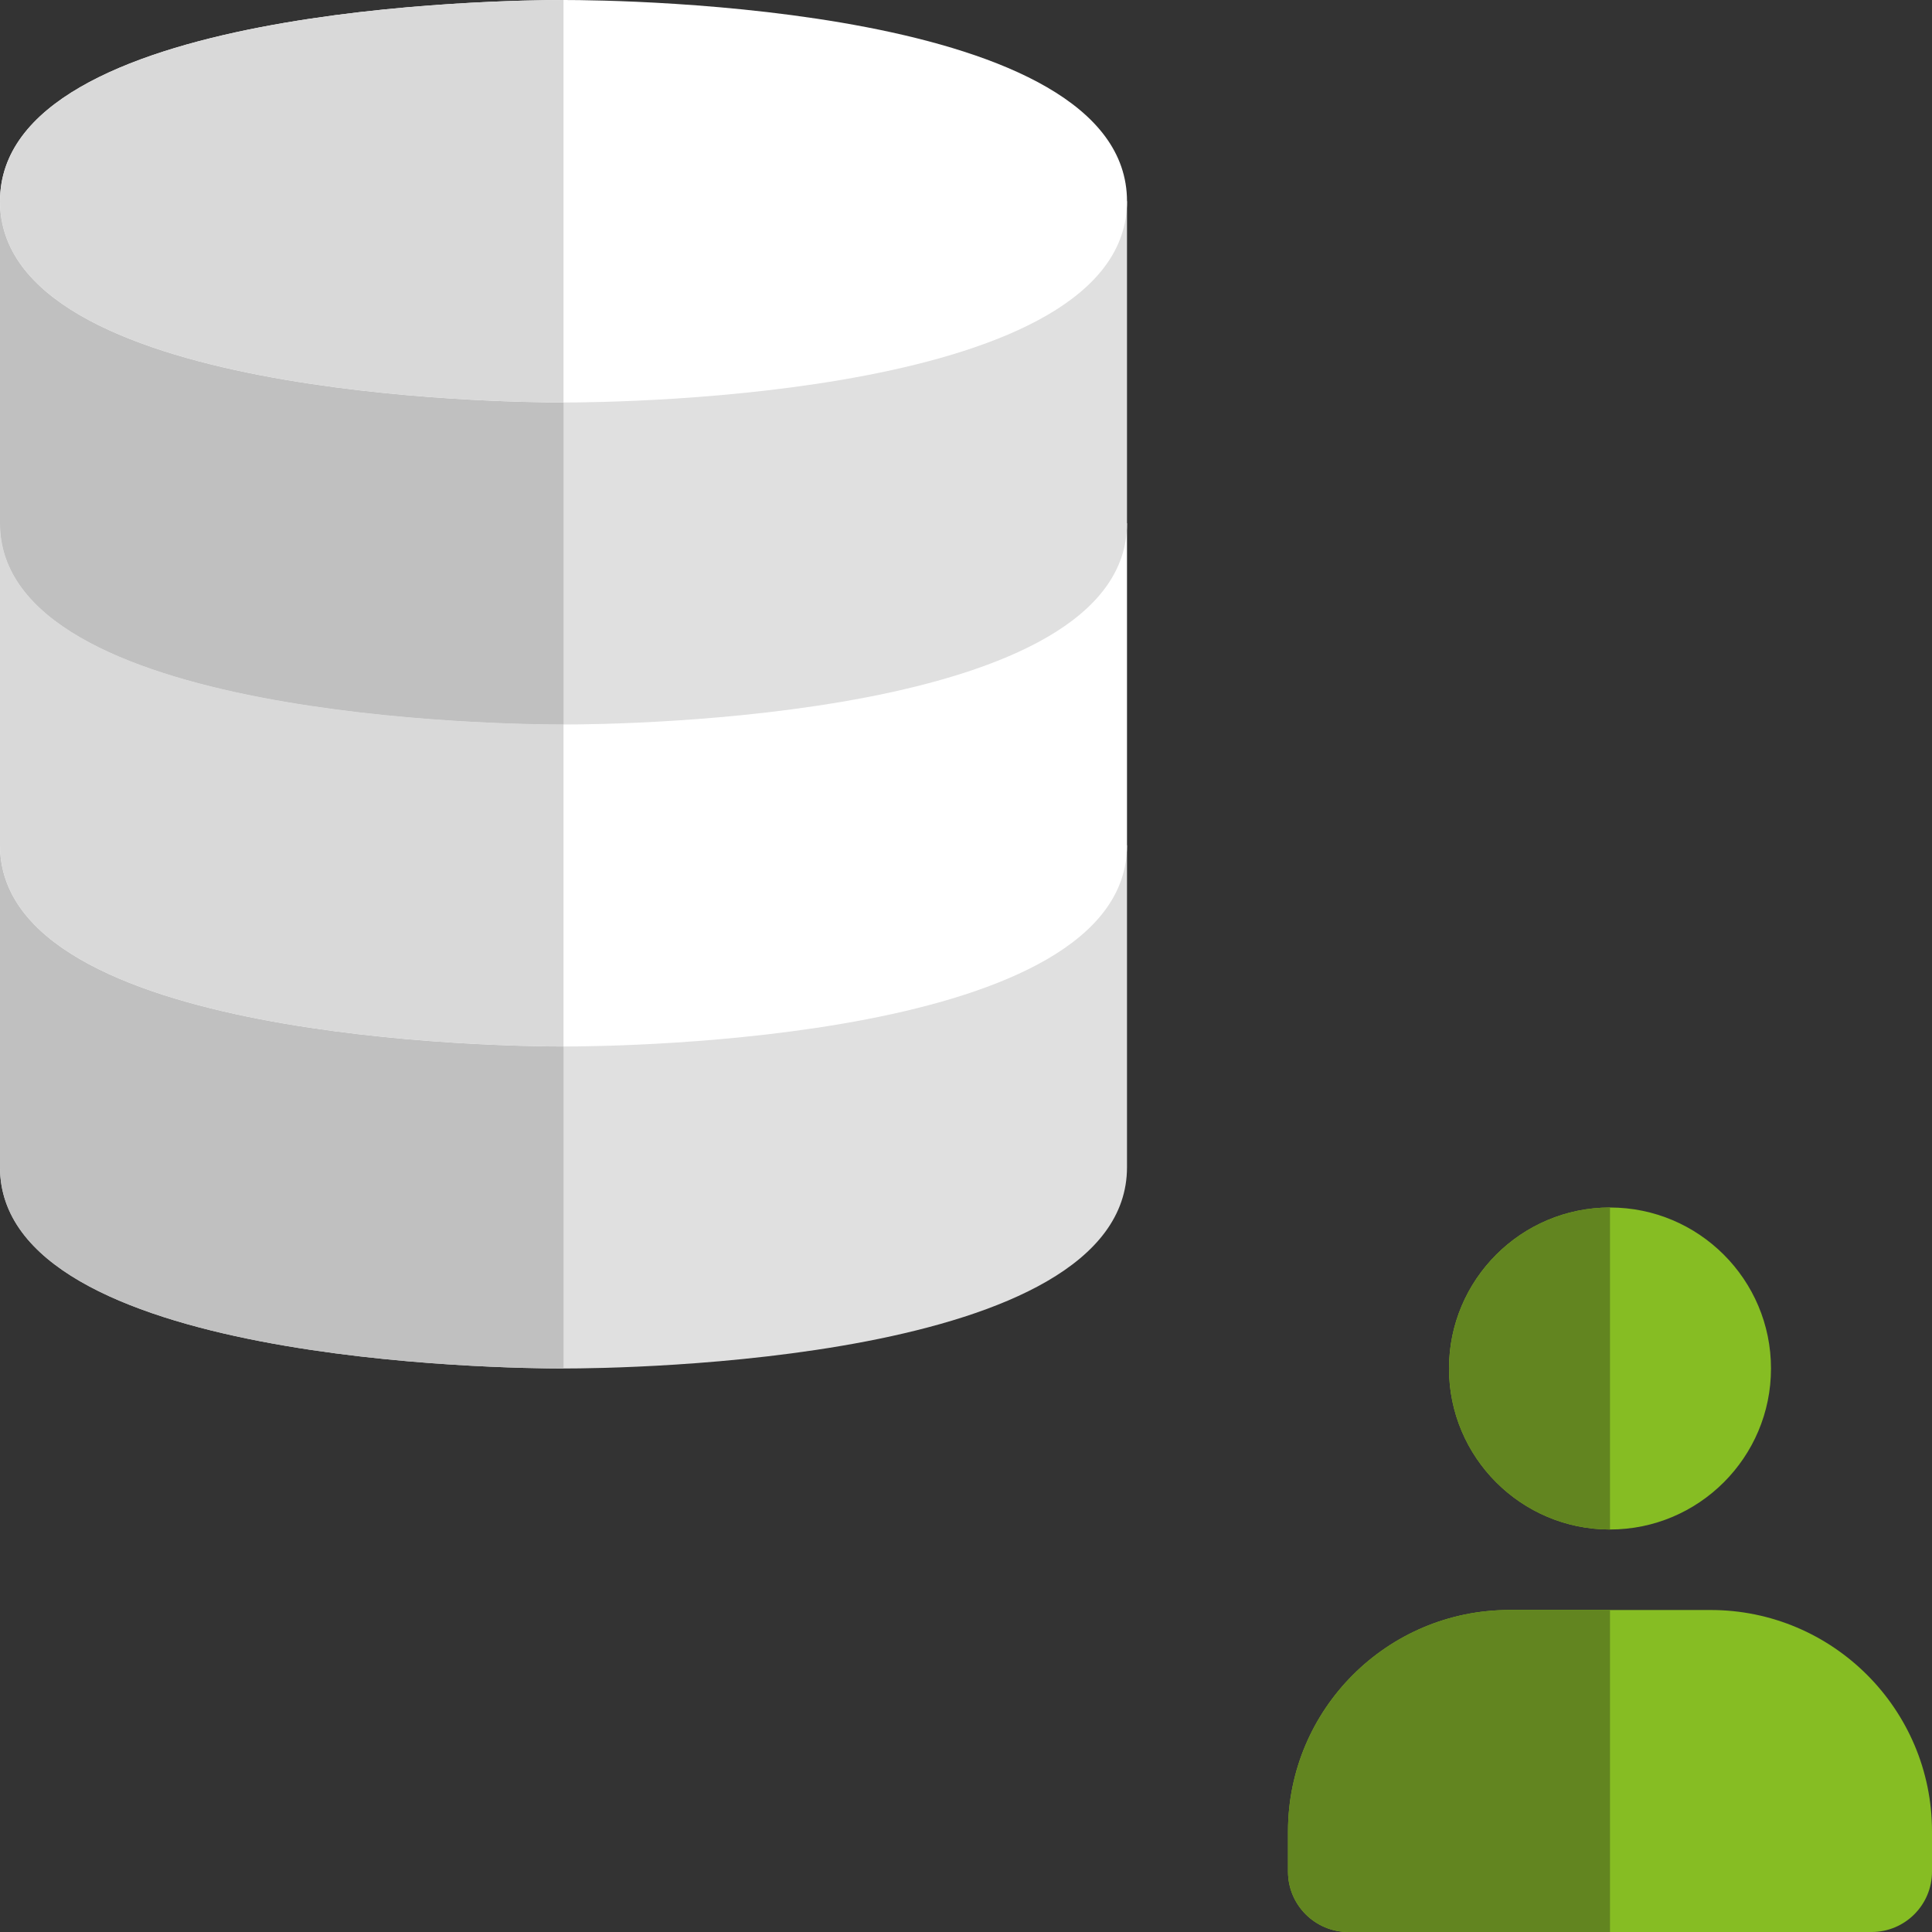 <?xml version="1.0"?>
<svg xmlns="http://www.w3.org/2000/svg" id="color" enable-background="new 0 0 24 24" height="512px" viewBox="0 0 24 24" width="512px" class=""><rect x="0" y="0" width="24" height="24" fill="#333333" stroke="none"/><g><path d="m20 19c-1.103 0-2-.896-2-2s.897-2 2-2 2 .896 2 2-.897 2-2 2z" fill="#2196f3" data-original="#2196F3" class="" style="fill:#86BD23" data-old_color="#2196f3"/><path d="m23.25 24h-6.5c-.414 0-.75-.336-.75-.75v-.5c0-1.517 1.233-2.75 2.75-2.75h2.5c1.517 0 2.75 1.233 2.75 2.75v.5c0 .414-.336.75-.75.75z" fill="#2196f3" data-original="#2196F3" class="" style="fill:#86BD23" data-old_color="#2196f3"/><path d="m20 15c-1.103 0-2 .896-2 2s.897 2 2 2z" fill="#1d83d4" data-original="#1D83D4" class="active-path" style="fill:#628520" data-old_color="#1d83d4"/><path d="m20 20h-1.25c-1.517 0-2.75 1.233-2.75 2.75v.5c0 .414.336.75.75.75h3.25z" fill="#1d83d4" data-original="#1D83D4" class="active-path" style="fill:#628520" data-old_color="#1d83d4"/><path d="m7 17c-.717 0-7-.07-7-2.5v-4h14v4c0 2.43-6.283 2.5-7 2.5z" fill="#ffc107" data-original="#FFC107" class="" style="fill:#E0E0E0" data-old_color="#ffc107"/><path d="m7 13c-.717 0-7-.07-7-2.5v-4h14v4c0 2.43-6.283 2.5-7 2.5z" fill="#ffd54f" data-original="#FFD54F" class="" style="fill:#FFFFFF" data-old_color="#ffd54f"/><path d="m7 9c-.717 0-7-.07-7-2.5v-4h14v4c0 2.43-6.283 2.5-7 2.5z" fill="#ffc107" data-original="#FFC107" class="" style="fill:#E0E0E0" data-old_color="#ffc107"/><path d="m7 5c-.717 0-7-.07-7-2.5 0-2.43 6.283-2.5 7-2.5s7 .07 7 2.5-6.283 2.5-7 2.5z" fill="#ffd54f" data-original="#FFD54F" class="" style="fill:#FFFFFF" data-old_color="#ffd54f"/><path d="m0 10.5v4c0 2.43 6.283 2.5 7 2.5v-4c-.717 0-7-.07-7-2.5z" fill="#dea806" data-original="#DEA806" class="" style="fill:#C0C0C0" data-old_color="#dea806"/><path d="m0 6.5v4c0 2.43 6.283 2.5 7 2.5v-4c-.717 0-7-.07-7-2.5z" fill="#deb945" data-original="#DEB945" class="" style="fill:#D9D9D9" data-old_color="#deb945"/><path d="m0 2.5v4c0 2.43 6.283 2.5 7 2.5v-4c-.717 0-7-.07-7-2.5z" fill="#dea806" data-original="#DEA806" class="" style="fill:#C0C0C0" data-old_color="#dea806"/><path d="m7 0c-.717 0-7 .07-7 2.5 0 2.43 6.283 2.5 7 2.5z" fill="#deb945" data-original="#DEB945" class="" style="fill:#D9D9D9" data-old_color="#deb945"/></g> </svg>
